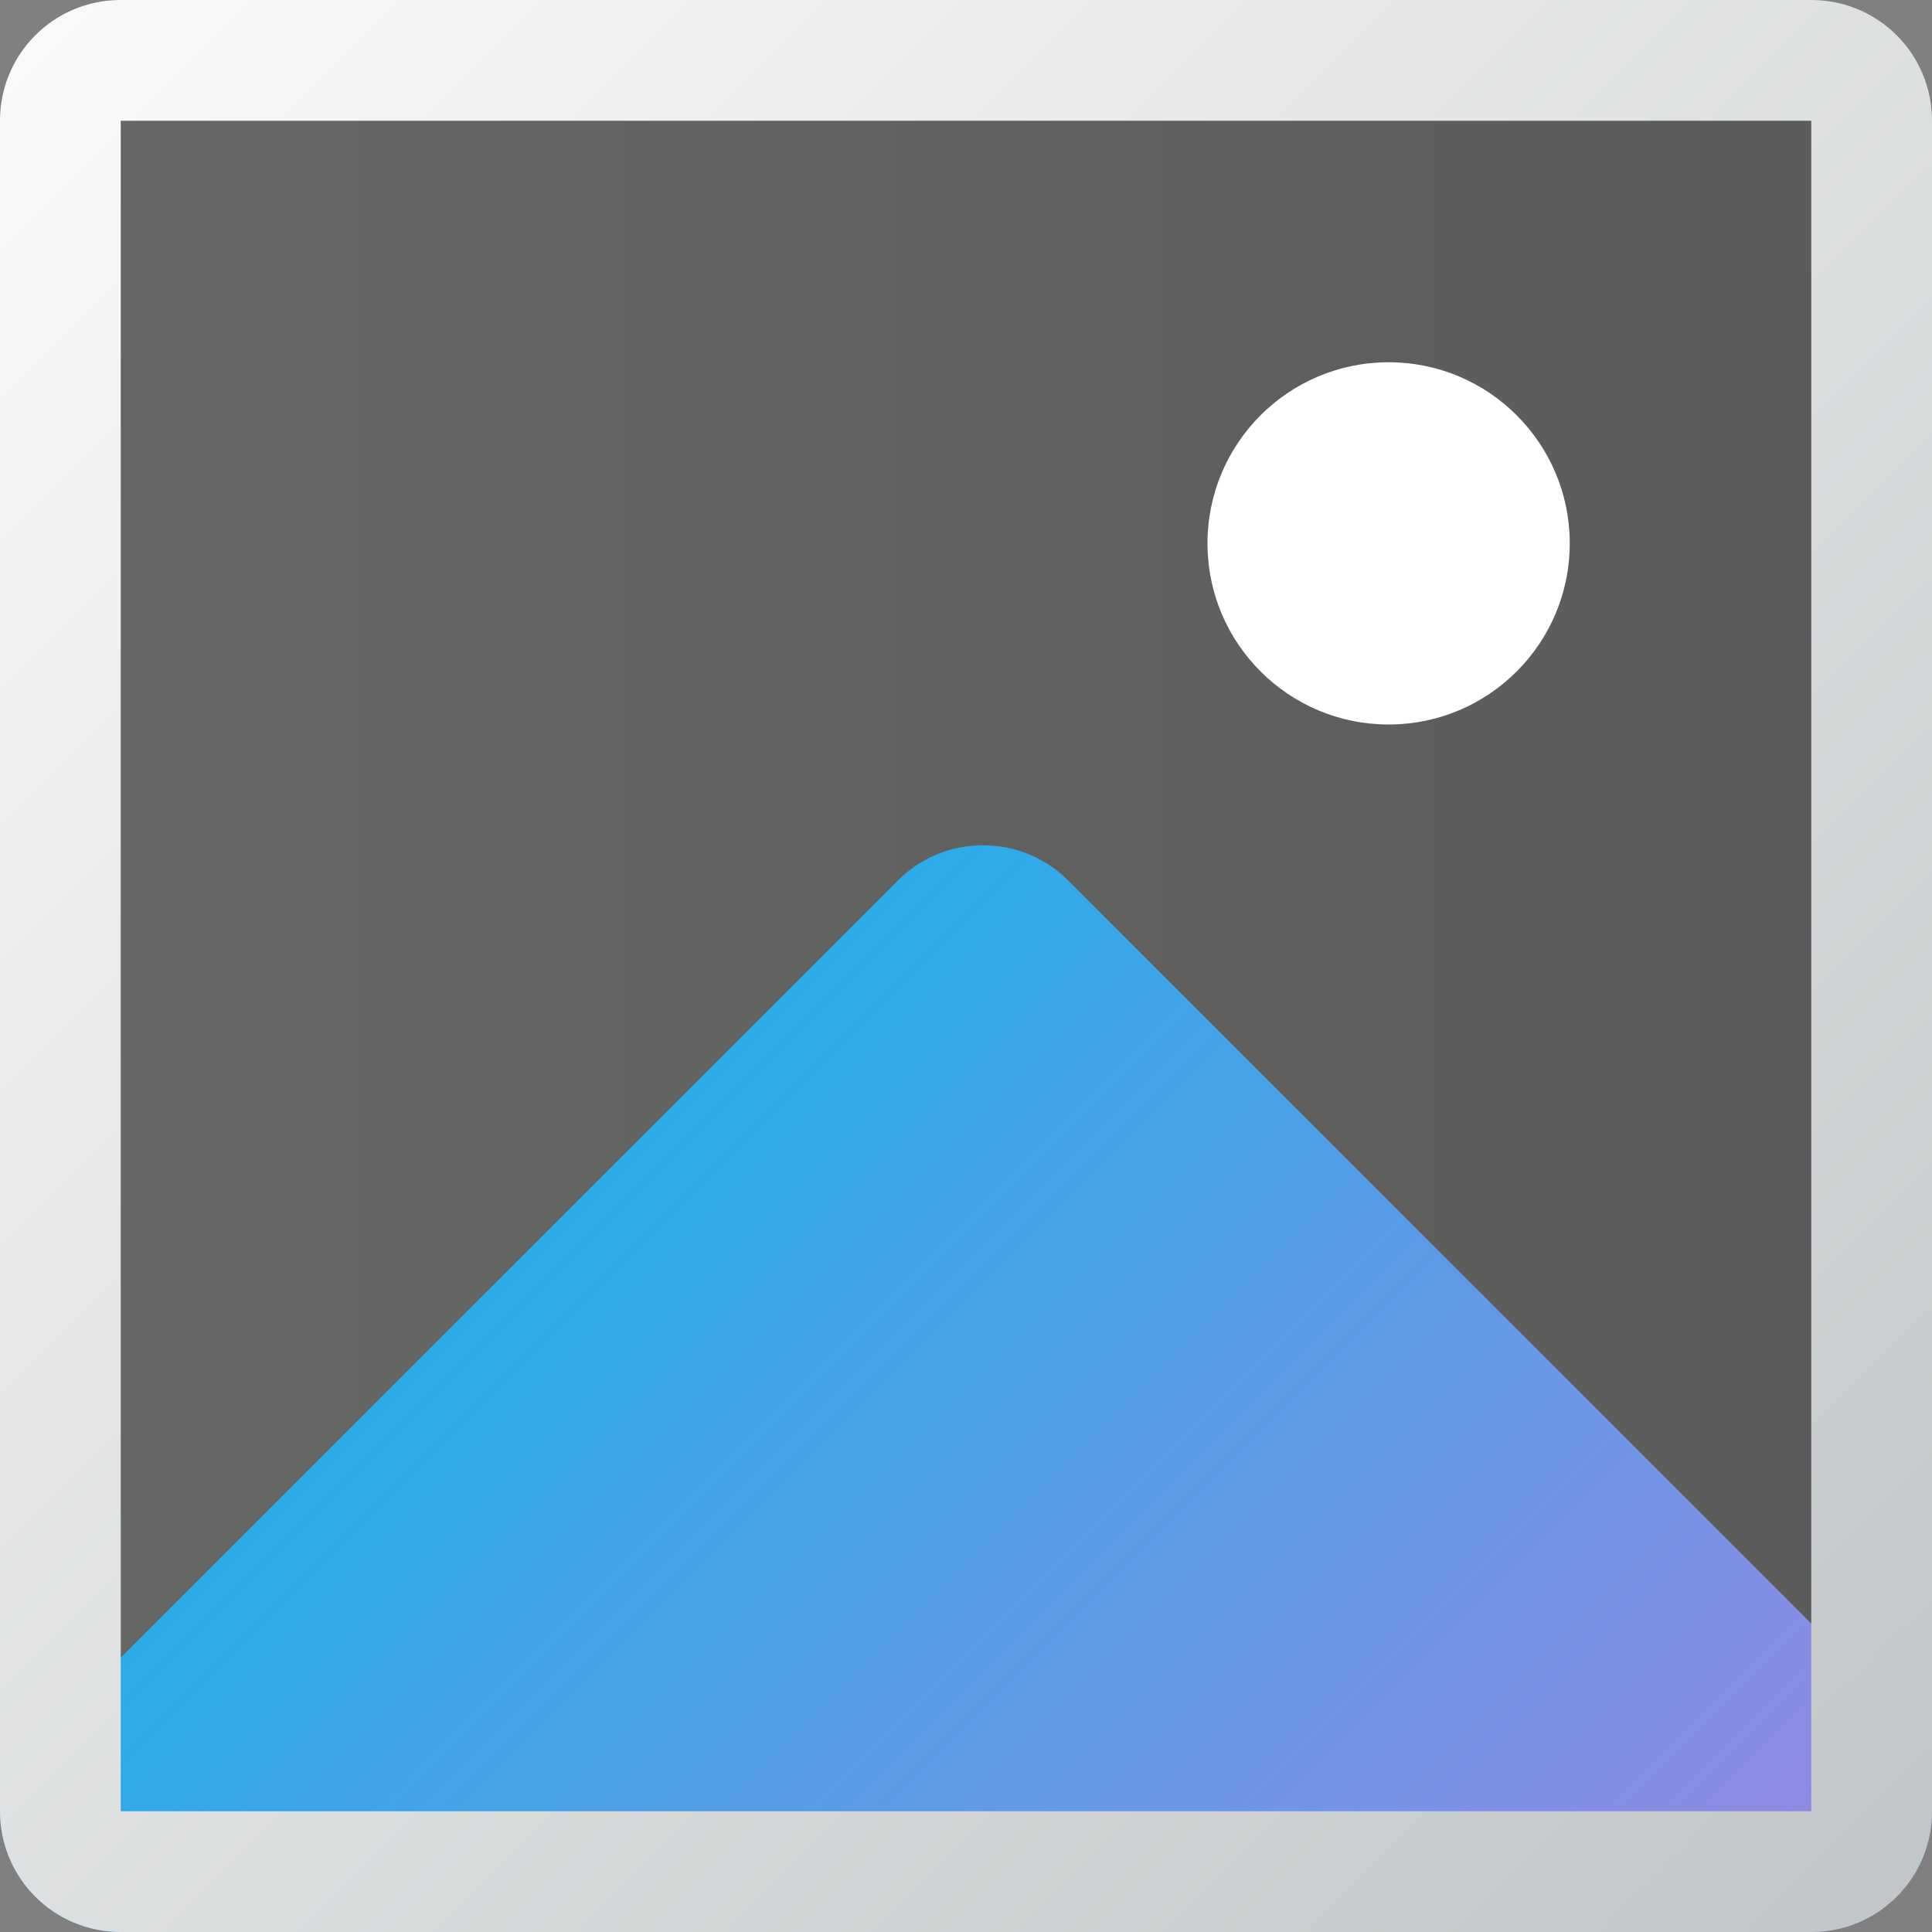 <?xml version="1.0" encoding="UTF-8" standalone="no"?>
<svg
   width="16"
   height="16"
   viewBox="0 0 16 16"
   version="1.1"
   id="svg1886"
   inkscape:version="1.2.1 (9c6d41e410, 2022-07-14, custom)"
   sodipodi:docname="multimedia-photo-manager.svg"
   xmlns:inkscape="http://www.inkscape.org/namespaces/inkscape"
   xmlns:sodipodi="http://sodipodi.sourceforge.net/DTD/sodipodi-0.dtd"
   xmlns:xlink="http://www.w3.org/1999/xlink"
   xmlns="http://www.w3.org/2000/svg"
   xmlns:svg="http://www.w3.org/2000/svg"
   xmlns:rdf="http://www.w3.org/1999/02/22-rdf-syntax-ns#"
   xmlns:cc="http://creativecommons.org/ns#"
   xmlns:dc="http://purl.org/dc/elements/1.1/">
  <rect x="0" y="0" width="16" height="16" fill="#808080" stroke="none"/>
  <defs
     id="defs1880">
    <linearGradient
       inkscape:collect="always"
       id="linearGradient1431">
      <stop
         style="stop-color:#26aee8;stop-opacity:1;"
         offset="0"
         id="stop1427" />
      <stop
         style="stop-color:#8e8ae3;stop-opacity:1"
         offset="1"
         id="stop1429" />
    </linearGradient>
    <linearGradient
       inkscape:collect="always"
       xlink:href="#linearGradient1301"
       id="linearGradient1038"
       x1="0.5"
       y1="8"
       x2="15.5"
       y2="8"
       gradientUnits="userSpaceOnUse"
       gradientTransform="matrix(3.78,0,0,3.78,0.5,0.5)" />
    <linearGradient
       inkscape:collect="always"
       id="linearGradient3867">
      <stop
         style="stop-color:#fafafa;stop-opacity:1;"
         offset="0"
         id="stop3863" />
      <stop
         style="stop-color:#c0c5c7;stop-opacity:1"
         offset="1"
         id="stop3865" />
    </linearGradient>
    <linearGradient
       inkscape:collect="always"
       xlink:href="#linearGradient3867"
       id="linearGradient7343"
       x1="0"
       y1="0"
       x2="4.233"
       y2="4.233"
       gradientUnits="userSpaceOnUse"
       gradientTransform="scale(3.78)" />
    <linearGradient
       inkscape:collect="always"
       xlink:href="#linearGradient1431"
       id="linearGradient8073"
       x1="1.852"
       y1="1.852"
       x2="3.969"
       y2="3.969"
       gradientUnits="userSpaceOnUse"
       gradientTransform="scale(3.78)" />
    <linearGradient
       inkscape:collect="always"
       id="linearGradient1301">
      <stop
         style="stop-color:#666666;stop-opacity:1"
         offset="0"
         id="stop1297" />
      <stop
         style="stop-color:#333333;stop-opacity:1"
         offset="1"
         id="stop1299" />
    </linearGradient>
  </defs>
  <sodipodi:namedview
     id="base"
     pagecolor="#ffffff"
     bordercolor="#666666"
     borderopacity="1.0"
     inkscape:pageopacity="0.0"
     inkscape:pageshadow="2"
     inkscape:zoom="53.3125"
     inkscape:cx="8"
     inkscape:cy="8"
     inkscape:document-units="px"
     inkscape:current-layer="svg1886"
     inkscape:document-rotation="0"
     showgrid="false"
     units="px"
     inkscape:window-width="1920"
     inkscape:window-height="1029"
     inkscape:window-x="0"
     inkscape:window-y="0"
     inkscape:window-maximized="1"
     inkscape:pagecheckerboard="0"
     showguides="false"
     inkscape:showpageshadow="2"
     inkscape:deskcolor="#d1d1d1" />
  <rect
     style="fill:url(#linearGradient1038);fill-opacity:1;stroke-width:1;stroke-linecap:round;stroke-linejoin:round"
     id="rect950"
     width="15"
     height="15"
     x="0.5"
     y="0.5"
     ry="1" />
  <path
     id="rect3465"
     style="fill:url(#linearGradient8073);fill-opacity:1;stroke-width:1;stroke-linecap:round;stroke-linejoin:round"
     d="m 8.141,7 c -0.256,0 -0.511,0.097 -0.707,0.293 L 0,14.727 v 0.273 c 0,0.554 0.446,1 1,1 H 15 c 0.554,0 1,-0.446 1,-1 V 14.445 L 8.848,7.293 C 8.652,7.097 8.396,7 8.141,7 Z" />
  <circle
     style="fill:#ffffff;fill-opacity:1;stroke-width:1.25;stroke-linecap:round;stroke-linejoin:round"
     id="path1951"
     cx="11.5"
     cy="4.5"
     r="1.5" />
  <path
     id="rect7239"
     style="fill:url(#linearGradient7343);fill-opacity:1;stroke-width:1;stroke-linecap:round;stroke-linejoin:round"
     d="M 1,0 C 0.446,0 0,0.446 0,1 V 15 c 0,0.554 0.446,1 1,1 H 15 c 0.554,0 1,-0.446 1,-1 V 1 c 0,-0.554 -0.446,-1 -1,-1 z m 0,1 H 15 V 15 H 1 Z" />
</svg>
